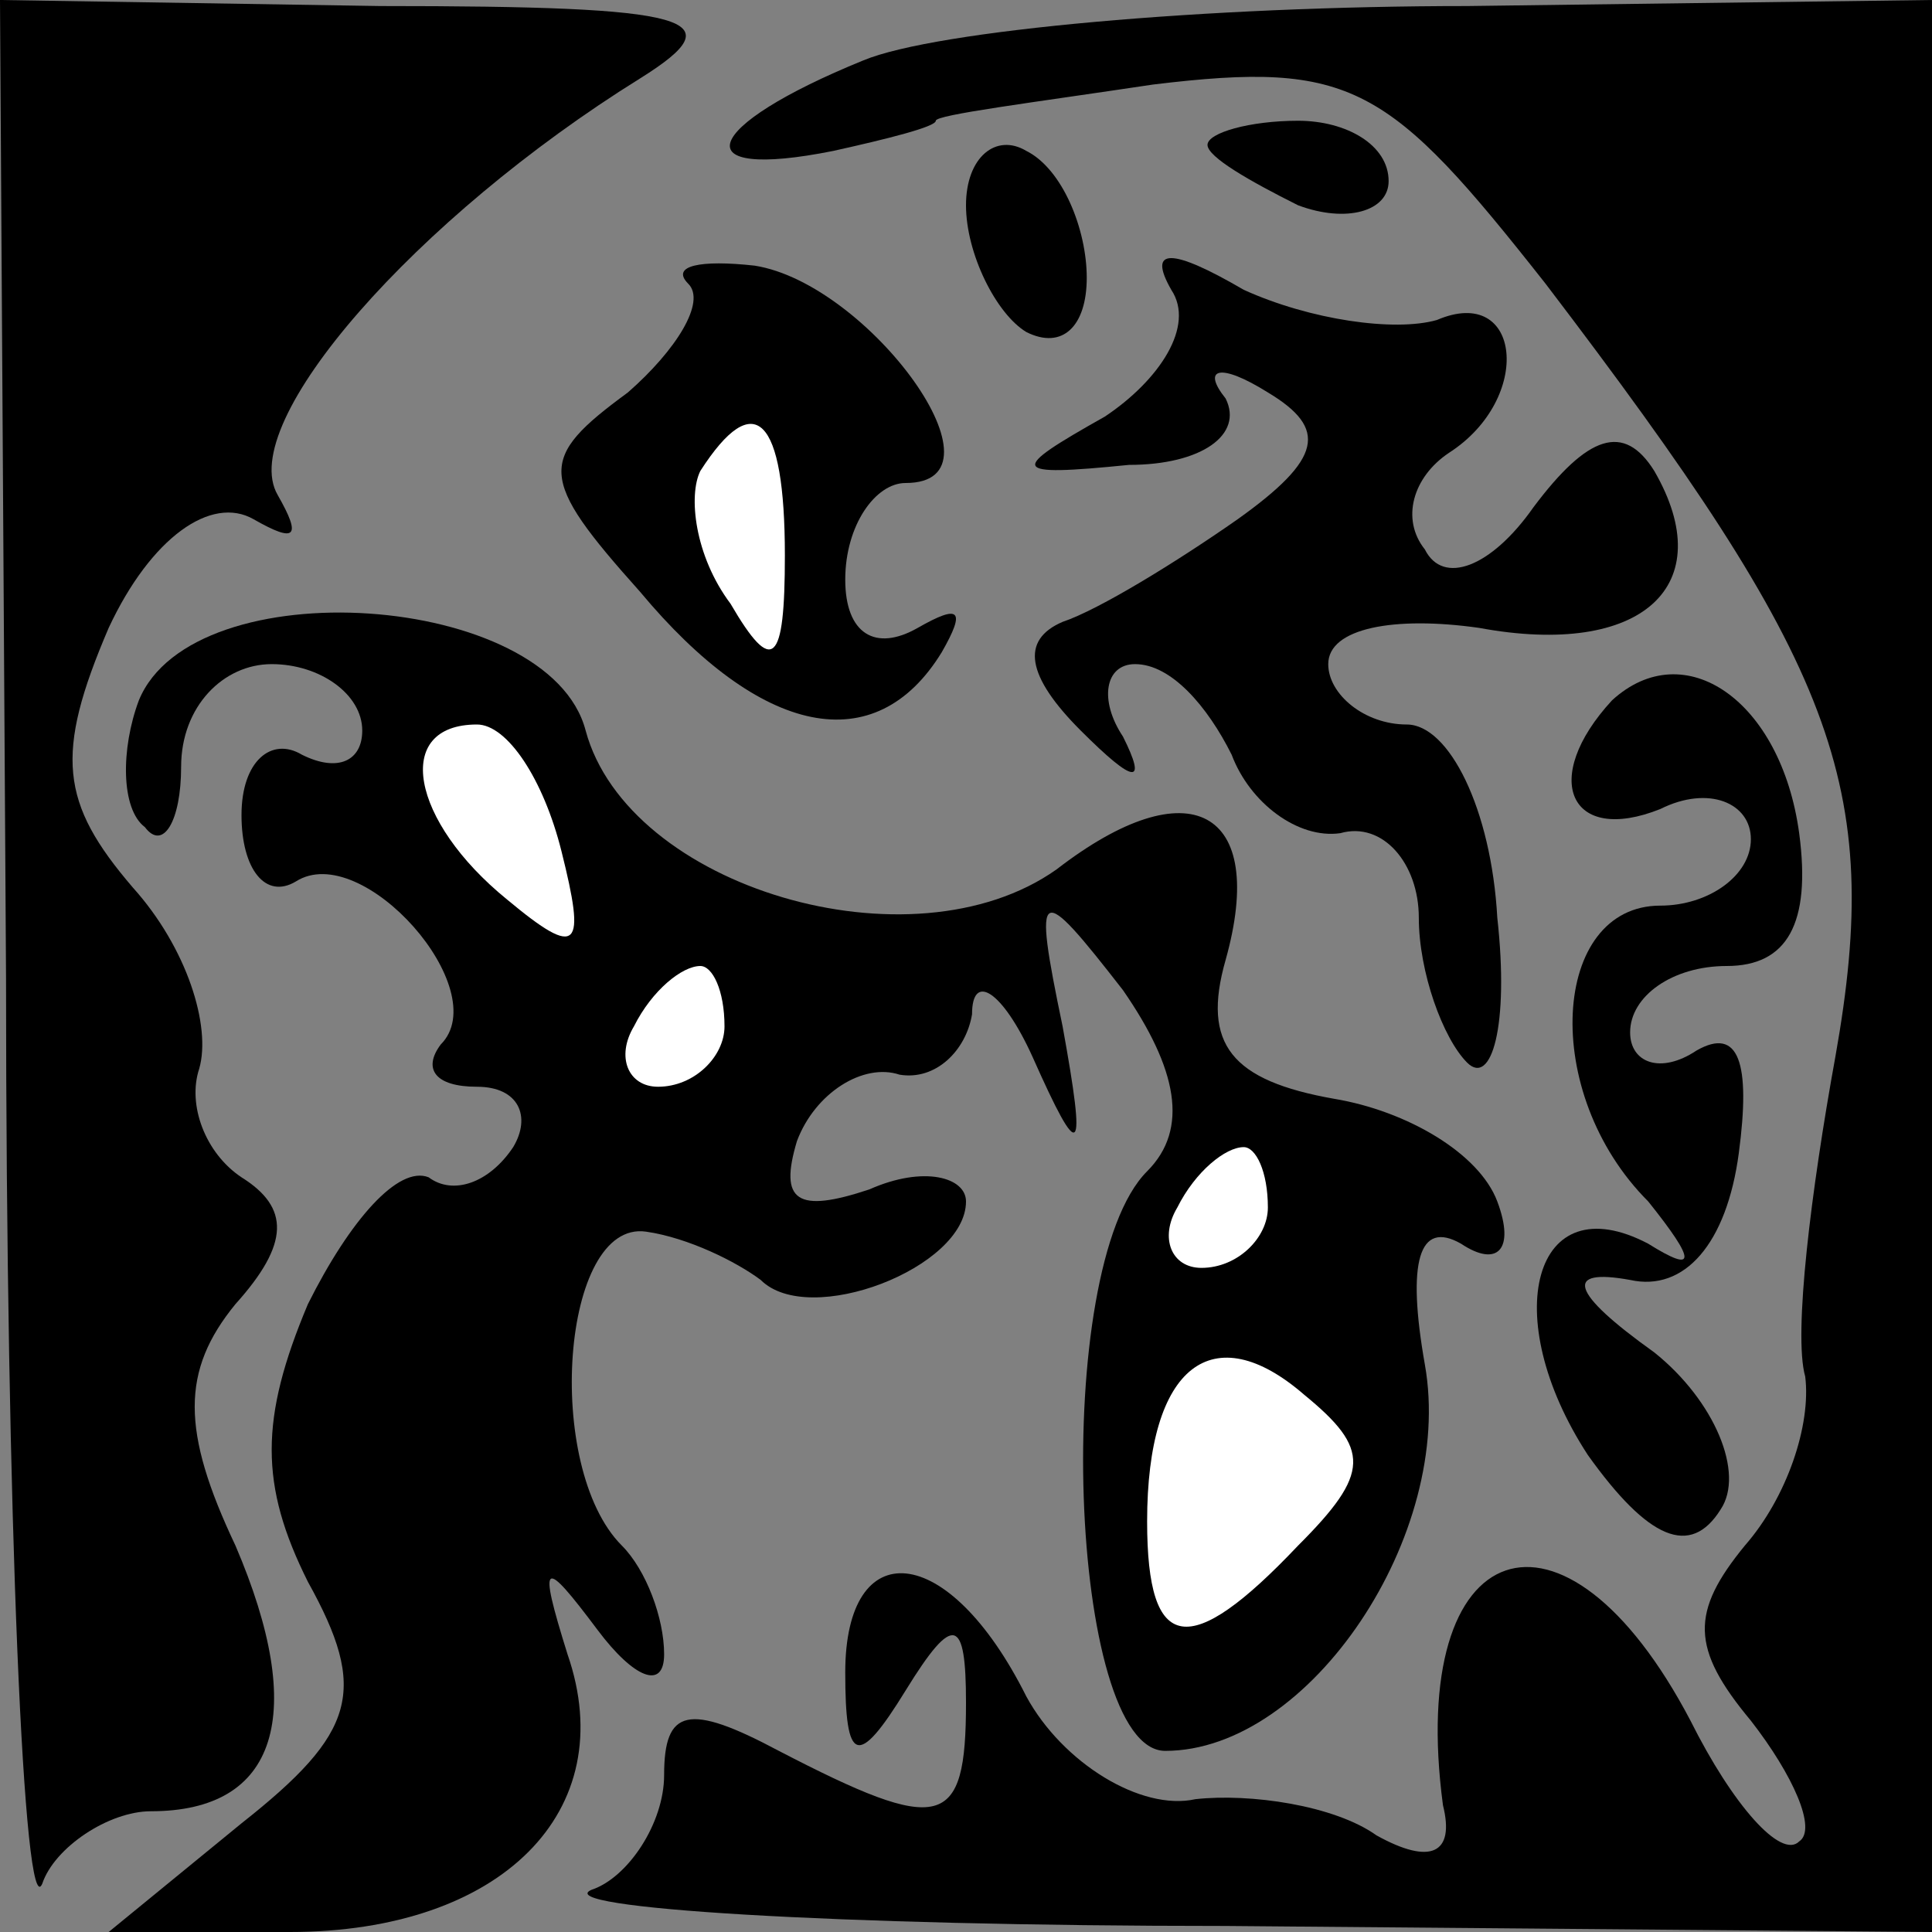 <?xml version="1.0" standalone="no"?>
<!DOCTYPE svg PUBLIC "-//W3C//DTD SVG 20010904//EN"
 "http://www.w3.org/TR/2001/REC-SVG-20010904/DTD/svg10.dtd">
<svg version="1.0" xmlns="http://www.w3.org/2000/svg"
 width="32pt" height="32pt" viewBox="0 0 32 32"
 preserveAspectRatio="xMidYMid meet">
<rect x="0" y="0" width="32" height="32" fill="#808080" stroke="none"/>
<g transform="translate(0,32) scale(0.1,-0.1)"
fill="#000000" stroke="none">
<path fill="#000000" stroke="none" d="M1 158 c0 -90 3 -157 6 -150 2 6 11 12
18 12 21 0 26 16 14 44 -9 19 -9 29 0 40 9 10 9 16 1 21 -6 4 -9 12 -7 18 2 7
-2 20 -11 30 -12 14 -13 22 -4 43 7 15 17 22 24 18 7 -4 8 -3 4 4 -7 12 23 46
60 69 16 10 9 12 -43 12 l-63 1 1 -162z"/>
<path fill="#000000" stroke="none" d="M143 310 c-27 -11 -30 -20 -5 -15 9 2
17 4 17 5 0 1 16 3 36 6 33 4 39 0 65 -33 48 -63 56 -83 48 -128 -4 -22 -7
-46 -5 -53 1 -8 -3 -20 -10 -28 -9 -11 -9 -17 1 -29 7 -9 11 -18 8 -20 -3 -3
-11 6 -18 20 -21 40 -47 31 -41 -14 2 -8 -2 -10 -11 -5 -7 5 -21 7 -30 6 -9
-2 -22 6 -28 17 -13 26 -30 27 -30 4 0 -15 2 -16 10 -3 8 13 10 12 10 -2 0
-21 -4 -22 -31 -8 -15 8 -19 7 -19 -4 0 -8 -6 -17 -12 -19 -7 -3 40 -6 105 -6
l117 -1 0 160 0 160 -77 -1 c-43 0 -88 -4 -100 -9z"/>
<path fill="#000000" stroke="none" d="M160 286 c0 -8 5 -18 10 -21 6 -3 10 1
10 9 0 8 -4 18 -10 21 -5 3 -10 -1 -10 -9z"/>
<path fill="#000000" stroke="none" d="M200 296 c0 -2 7 -6 15 -10 8 -3 15 -1
15 4 0 6 -7 10 -15 10 -8 0 -15 -2 -15 -4z"/>
<path fill="#000000" stroke="none" d="M114 273 c3 -3 -2 -11 -10 -18 -15 -11
-15 -14 2 -33 20 -24 39 -28 50 -10 4 7 3 8 -4 4 -7 -4 -12 -1 -12 8 0 9 5 16
10 16 18 0 -6 33 -25 36 -9 1 -14 0 -11 -3z"/>
<path fill="#ffffff" stroke="none" d="M130 228 c0 -18 -2 -20 -9 -8 -6 8 -7
18 -5 22 9 14 14 9 14 -14z"/>
<path fill="#000000" stroke="none" d="M194 272 c4 -6 -2 -15 -11 -21 -16 -9
-16 -10 4 -8 12 0 19 5 16 11 -4 5 -1 6 7 1 10 -6 9 -11 -5 -21 -10 -7 -23
-15 -29 -17 -7 -3 -6 -9 3 -18 9 -9 11 -9 7 -1 -4 6 -3 12 2 12 6 0 12 -7 16
-15 3 -8 11 -14 18 -13 7 2 13 -5 13 -14 0 -9 4 -20 8 -24 4 -4 7 6 5 24 -1
18 -8 32 -15 32 -7 0 -13 5 -13 10 0 6 11 8 25 6 27 -5 40 7 29 26 -5 8 -11 6
-20 -6 -7 -10 -15 -13 -18 -7 -4 5 -2 12 4 16 14 9 12 28 -2 22 -7 -2 -21 0
-32 5 -12 7 -16 7 -12 0z"/>
<path fill="#000000" stroke="none" d="M23 204 c-3 -8 -3 -18 1 -21 3 -4 6 1
6 10 0 10 7 17 15 17 8 0 15 -5 15 -11 0 -5 -4 -7 -10 -4 -5 3 -10 -1 -10 -10
0 -9 4 -14 9 -11 11 7 33 -18 24 -27 -3 -4 -1 -7 6 -7 7 0 9 -5 6 -10 -4 -6
-10 -8 -14 -5 -5 2 -13 -7 -20 -21 -8 -19 -8 -30 0 -46 10 -18 8 -25 -11 -40
l-22 -18 30 0 c35 0 55 20 46 46 -5 16 -4 16 5 4 6 -8 11 -10 11 -4 0 6 -3 14
-7 18 -13 13 -10 54 4 52 7 -1 15 -5 19 -8 8 -8 34 2 34 13 0 4 -7 6 -16 2
-12 -4 -15 -2 -12 8 3 8 11 13 17 11 6 -1 11 4 12 10 0 7 5 4 10 -7 8 -18 9
-17 5 5 -5 24 -4 24 10 6 9 -13 11 -23 4 -30 -16 -16 -13 -96 3 -96 24 0 48
36 43 64 -3 17 -1 24 6 20 6 -4 9 -1 6 7 -3 8 -15 15 -27 17 -17 3 -22 9 -18
23 7 25 -6 32 -28 15 -24 -17 -71 -3 -78 23 -6 23 -65 27 -74 5z"/>
<path fill="#ffffff" stroke="none" d="M93 179 c4 -16 3 -18 -9 -8 -16 13 -19
29 -5 29 5 0 11 -9 14 -21z"/>
<path fill="#ffffff" stroke="none" d="M120 150 c0 -5 -5 -10 -11 -10 -5 0 -7
5 -4 10 3 6 8 10 11 10 2 0 4 -4 4 -10z"/>
<path fill="#ffffff" stroke="none" d="M210 120 c0 -5 -5 -10 -11 -10 -5 0 -7
5 -4 10 3 6 8 10 11 10 2 0 4 -4 4 -10z"/>
<path fill="#ffffff" stroke="none" d="M215 64 c-18 -19 -25 -18 -25 4 0 26
11 34 26 21 11 -9 11 -13 -1 -25z"/>
<path fill="#000000" stroke="none" d="M267 204 c-12 -13 -7 -24 8 -18 8 4 15
1 15 -5 0 -6 -7 -11 -15 -11 -18 0 -20 -31 -2 -49 8 -10 8 -12 0 -7 -19 10
-25 -12 -10 -35 10 -14 17 -17 22 -9 4 6 -1 18 -11 26 -14 10 -15 14 -4 12 9
-2 16 6 18 21 2 15 0 21 -7 17 -6 -4 -11 -2 -11 3 0 6 7 11 16 11 10 0 14 7
12 22 -3 22 -19 33 -31 22z"/>
</g>
</svg>
